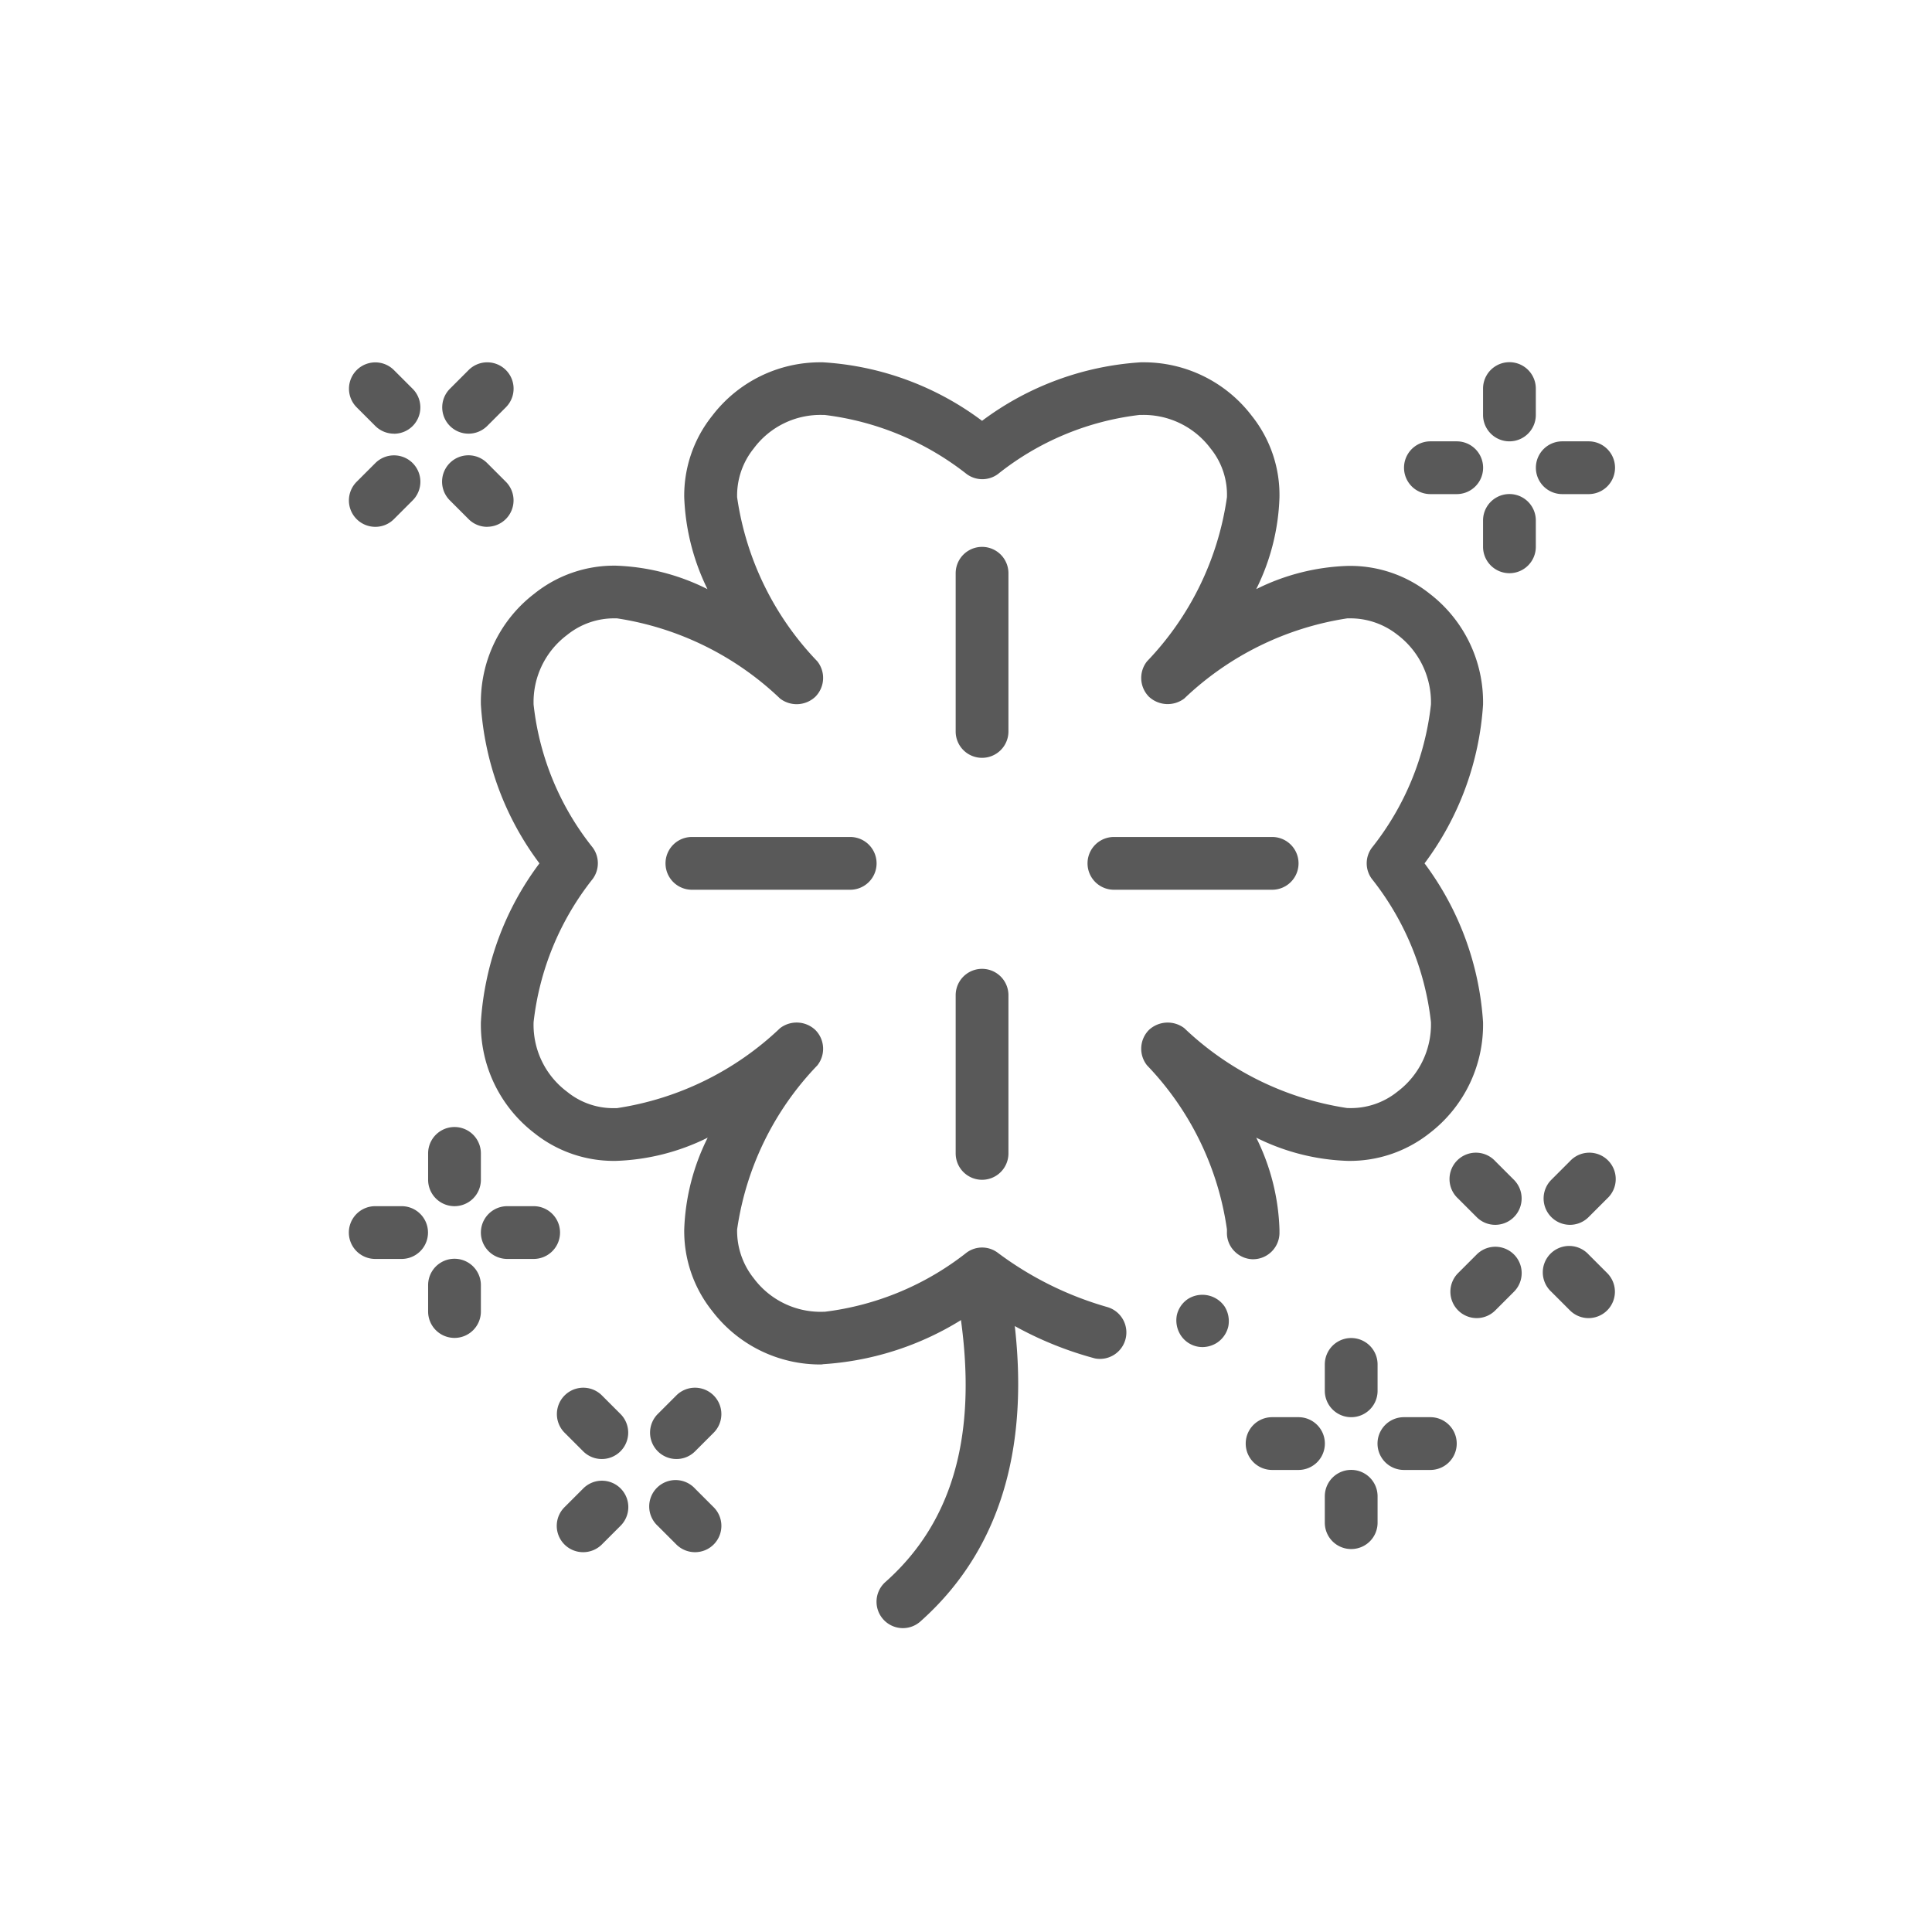 <svg xmlns="http://www.w3.org/2000/svg" width="32" height="32" viewBox="0 0 32 32">
    <defs>
        <style>
            .cls-1{fill:#595959}
        </style>
    </defs>
    <g id="그룹_2540" transform="translate(-32 -882)">
        <g id="그룹_2626">
            <g id="그룹_2143" transform="translate(-119.885 866.783)">
                <g id="그룹_2110" transform="translate(172.518 37.38)">
                    <g id="그룹_2106" transform="translate(1.31 2.184)">
                        <path id="패스_3154" d="M177.011 43.99a.436.436 0 0 1-.437-.437v-.437a.437.437 0 1 1 .874 0v.437a.436.436 0 0 1-.437.437z" class="cls-1" transform="translate(-176.574 -42.68)"/>
                    </g>
                    <g id="그룹_2107" transform="translate(1.31)">
                        <path id="패스_3155" d="M177.011 41.435a.437.437 0 0 1-.437-.437v-.437a.437.437 0 1 1 .874 0V41a.436.436 0 0 1-.437.435z" class="cls-1" transform="translate(-176.574 -40.125)"/>
                    </g>
                    <g id="그룹_2108" transform="translate(2.184 1.31)">
                        <path id="패스_3156" d="M178.47 42.532h-.438a.437.437 0 1 1 0-.874h.438a.437.437 0 0 1 0 .874z" class="cls-1" transform="translate(-177.596 -41.658)"/>
                    </g>
                    <g id="그룹_2109" transform="translate(0 1.31)">
                        <path id="패스_3157" d="M175.915 42.532h-.437a.437.437 0 1 1 0-.874h.437a.437.437 0 1 1 0 .874z" class="cls-1" transform="translate(-175.041 -41.658)"/>
                    </g>
                </g>
                <g id="그룹_2115" transform="translate(157.666 33.885)">
                    <g id="그룹_2111" transform="translate(1.31 2.184)">
                        <path id="패스_3158" d="M159.636 39.9a.437.437 0 0 1-.437-.437v-.437a.437.437 0 0 1 .874 0v.437a.437.437 0 0 1-.437.437z" class="cls-1" transform="translate(-159.199 -38.592)"/>
                    </g>
                    <g id="그룹_2112" transform="translate(1.31)">
                        <path id="패스_3159" d="M159.636 37.347a.437.437 0 0 1-.437-.437v-.437a.437.437 0 1 1 .874 0v.437a.437.437 0 0 1-.437.437z" class="cls-1" transform="translate(-159.199 -36.037)"/>
                    </g>
                    <g id="그룹_2113" transform="translate(2.184 1.31)">
                        <path id="패스_3160" d="M161.095 38.444h-.437a.437.437 0 0 1 0-.874h.437a.437.437 0 1 1 0 .874z" class="cls-1" transform="translate(-160.221 -37.57)"/>
                    </g>
                    <g id="그룹_2114" transform="translate(0 1.31)">
                        <path id="패스_3161" d="M158.54 38.444h-.44a.437.437 0 1 1 0-.874h.437a.437.437 0 1 1 0 .874z" class="cls-1" transform="translate(-157.666 -37.57)"/>
                    </g>
                </g>
                <g id="그룹_2120" transform="translate(161.107 38.2)">
                    <g id="그룹_2116" transform="translate(0 1.544)">
                        <path id="패스_3162" d="M162.129 44.074a.436.436 0 0 1-.309-.745l.309-.309a.437.437 0 1 1 .618.618l-.309.309a.439.439 0 0 1-.309.127z" class="cls-1" transform="translate(-161.692 -42.892)"/>
                    </g>
                    <g id="그룹_2117" transform="translate(1.545)">
                        <path id="패스_3163" d="M163.936 42.268a.437.437 0 0 1-.309-.746l.309-.309a.437.437 0 0 1 .618.618l-.309.309a.433.433 0 0 1-.309.128z" class="cls-1" transform="translate(-163.499 -41.085)"/>
                    </g>
                    <g id="그룹_2118" transform="translate(1.545 1.544)">
                        <path id="패스_3164" d="M164.244 44.074a.439.439 0 0 1-.309-.127l-.309-.309a.437.437 0 1 1 .617-.618l.309.309a.436.436 0 0 1-.309.745z" class="cls-1" transform="translate(-163.499 -42.892)"/>
                    </g>
                    <g id="그룹_2119">
                        <path id="패스_3165" d="M162.438 42.268a.436.436 0 0 1-.309-.128l-.309-.309a.437.437 0 0 1 .618-.618l.309.309a.437.437 0 0 1-.309.746z" class="cls-1" transform="translate(-161.692 -41.085)"/>
                    </g>
                </g>
                <g id="그룹_2125" transform="translate(175.139 21.217)">
                    <g id="그룹_2121" transform="translate(1.31 2.184)">
                        <path id="패스_3166" d="M180.077 25.082a.437.437 0 0 1-.437-.437v-.437a.437.437 0 0 1 .874 0v.437a.437.437 0 0 1-.437.437z" class="cls-1" transform="translate(-179.64 -23.772)"/>
                    </g>
                    <g id="그룹_2122" transform="translate(1.31)">
                        <path id="패스_3167" d="M180.077 22.527a.437.437 0 0 1-.437-.437v-.437a.437.437 0 0 1 .874 0v.437a.437.437 0 0 1-.437.437z" class="cls-1" transform="translate(-179.64 -21.217)"/>
                    </g>
                    <g id="그룹_2123" transform="translate(2.185 1.31)">
                        <path id="패스_3168" d="M181.537 23.624h-.437a.437.437 0 1 1 0-.874h.437a.437.437 0 0 1 0 .874z" class="cls-1" transform="translate(-180.663 -22.75)"/>
                    </g>
                    <g id="그룹_2124" transform="translate(0 1.31)">
                        <path id="패스_3169" d="M178.981 23.624h-.436a.437.437 0 1 1 0-.874h.436a.437.437 0 0 1 0 .874z" class="cls-1" transform="translate(-178.107 -22.75)"/>
                    </g>
                </g>
                <g id="그룹_2130" transform="translate(157.666 21.217)">
                    <g id="그룹_2126" transform="translate(0 1.544)">
                        <path id="패스_3170" d="M158.1 24.206a.437.437 0 0 1-.309-.745l.309-.309a.437.437 0 1 1 .618.618l-.309.309a.433.433 0 0 1-.309.127z" class="cls-1" transform="translate(-157.666 -23.024)"/>
                    </g>
                    <g id="그룹_2127" transform="translate(1.544)">
                        <path id="패스_3171" d="M159.91 22.4a.436.436 0 0 1-.309-.745l.309-.309a.436.436 0 0 1 .617.617l-.309.309a.439.439 0 0 1-.308.128z" class="cls-1" transform="translate(-159.473 -21.217)"/>
                    </g>
                    <g id="그룹_2128" transform="translate(1.544 1.544)">
                        <path id="패스_3172" d="M160.218 24.206a.434.434 0 0 1-.309-.128l-.309-.309a.437.437 0 1 1 .618-.618l.309.309a.437.437 0 0 1-.309.745z" class="cls-1" transform="translate(-159.473 -23.024)"/>
                    </g>
                    <g id="그룹_2129">
                        <path id="패스_3173" d="M158.411 22.4a.438.438 0 0 1-.309-.127l-.309-.309a.436.436 0 0 1 .617-.617l.309.309a.436.436 0 0 1-.309.745z" class="cls-1" transform="translate(-157.666 -21.217)"/>
                    </g>
                </g>
                <g id="그룹_2135" transform="translate(175.907 34.322)">
                    <g id="그룹_2131" transform="translate(0 1.545)">
                        <path id="패스_3174" d="M179.443 39.537a.437.437 0 0 1-.309-.745l.309-.309a.436.436 0 0 1 .617.617l-.309.309a.436.436 0 0 1-.308.128z" class="cls-1" transform="translate(-179.006 -38.355)"/>
                    </g>
                    <g id="그룹_2132" transform="translate(1.544)">
                        <path id="패스_3175" d="M181.249 37.73a.437.437 0 0 1-.309-.745l.309-.309a.437.437 0 1 1 .618.617l-.309.309a.436.436 0 0 1-.309.128z" class="cls-1" transform="translate(-180.812 -36.548)"/>
                    </g>
                    <g id="그룹_2133" transform="translate(1.544 1.545)">
                        <path id="패스_3176" d="M181.558 39.537a.436.436 0 0 1-.309-.128l-.309-.309a.437.437 0 1 1 .618-.617l.309.309a.437.437 0 0 1-.309.745z" class="cls-1" transform="translate(-180.812 -38.355)"/>
                    </g>
                    <g id="그룹_2134">
                        <path id="패스_3177" d="M179.751 37.73a.433.433 0 0 1-.309-.128l-.309-.309a.437.437 0 1 1 .618-.617l.309.309a.437.437 0 0 1-.309.745z" class="cls-1" transform="translate(-179.006 -36.548)"/>
                    </g>
                </g>
                <g id="그룹_2142" transform="translate(159.85 21.217)">
                    <g id="그룹_2136" transform="translate(6.553 14.852)">
                        <path id="패스_3178" d="M168.324 44.707a.437.437 0 0 1-.291-.763c1.2-1.065 1.581-2.647 1.172-4.835a.437.437 0 1 1 .858-.161c.465 2.48-.023 4.381-1.45 5.649a.435.435 0 0 1-.289.11z" class="cls-1" transform="translate(-167.887 -38.592)"/>
                    </g>
                    <g id="그룹_2137">
                        <path id="패스_3179" d="M165.861 37.817a2.249 2.249 0 0 1-1.809-.886 2.117 2.117 0 0 1-.463-1.35 3.665 3.665 0 0 1 .389-1.521 3.676 3.676 0 0 1-1.525.385h-.009a2.107 2.107 0 0 1-1.336-.459 2.264 2.264 0 0 1-.887-1.839 4.883 4.883 0 0 1 .97-2.63 4.883 4.883 0 0 1-.97-2.629 2.259 2.259 0 0 1 .887-1.839 2.111 2.111 0 0 1 1.336-.463h.009a3.652 3.652 0 0 1 1.521.389 3.759 3.759 0 0 1-.385-1.521 2.116 2.116 0 0 1 .463-1.35 2.249 2.249 0 0 1 1.809-.886h.026a4.884 4.884 0 0 1 2.635.969 4.9 4.9 0 0 1 2.629-.969h.026a2.249 2.249 0 0 1 1.812.886 2.1 2.1 0 0 1 .459 1.35 3.661 3.661 0 0 1-.385 1.521 3.646 3.646 0 0 1 1.521-.385h.013a2.11 2.11 0 0 1 1.337.459 2.263 2.263 0 0 1 .886 1.839 4.916 4.916 0 0 1-.969 2.629 4.916 4.916 0 0 1 .969 2.63 2.263 2.263 0 0 1-.886 1.839 2.127 2.127 0 0 1-1.337.459h-.013a3.646 3.646 0 0 1-1.521-.385 3.658 3.658 0 0 1 .385 1.521v.069a.439.439 0 0 1-.437.424H173a.439.439 0 0 1-.3-.135.429.429 0 0 1-.122-.315v-.044a4.92 4.92 0 0 0-1.323-2.717.442.442 0 0 1 .03-.586.456.456 0 0 1 .586-.031 4.987 4.987 0 0 0 2.7 1.324h.022a1.228 1.228 0 0 0 .808-.271 1.392 1.392 0 0 0 .556-1.153 4.641 4.641 0 0 0-.979-2.372.432.432 0 0 1 0-.515 4.625 4.625 0 0 0 .979-2.372 1.4 1.4 0 0 0-.556-1.157 1.259 1.259 0 0 0-.808-.271h-.022a5 5 0 0 0-2.7 1.328.456.456 0 0 1-.586-.031.442.442 0 0 1-.03-.586 4.923 4.923 0 0 0 1.323-2.717 1.213 1.213 0 0 0-.271-.808 1.387 1.387 0 0 0-1.153-.555h-.026a4.627 4.627 0 0 0-2.342.978.436.436 0 0 1-.52 0 4.73 4.73 0 0 0-2.35-.978h-.027a1.376 1.376 0 0 0-1.149.555 1.243 1.243 0 0 0-.275.808 4.932 4.932 0 0 0 1.328 2.717.442.442 0 0 1-.031.586.451.451 0 0 1-.586.031 5 5 0 0 0-2.7-1.328h-.027a1.235 1.235 0 0 0-.8.275 1.388 1.388 0 0 0-.555 1.153 4.587 4.587 0 0 0 .979 2.368.439.439 0 0 1 0 .52 4.649 4.649 0 0 0-.979 2.372 1.383 1.383 0 0 0 .555 1.153 1.209 1.209 0 0 0 .8.271h.027a5 5 0 0 0 2.7-1.324.451.451 0 0 1 .586.031.442.442 0 0 1 .031.586 4.93 4.93 0 0 0-1.328 2.717 1.26 1.26 0 0 0 .275.808 1.381 1.381 0 0 0 1.153.555h.022a4.723 4.723 0 0 0 2.35-.979.432.432 0 0 1 .515 0 5.58 5.58 0 0 0 1.813.9.438.438 0 0 1-.2.852 5.9 5.9 0 0 1-1.869-.874 4.93 4.93 0 0 1-2.63.969zm6.316-.288a.431.431 0 0 1-.367-.2.455.455 0 0 1-.062-.328.438.438 0 0 1 .192-.274.447.447 0 0 1 .6.131.456.456 0 0 1 .061.327.442.442 0 0 1-.192.275.453.453 0 0 1-.232.069z" class="cls-1" transform="translate(-160.221 -21.217)"/>
                    </g>
                    <g id="그룹_2138" transform="translate(3.058 7.863)">
                        <path id="패스_3180" d="M166.857 31.29h-2.622a.437.437 0 1 1 0-.874h2.622a.437.437 0 0 1 0 .874z" class="cls-1" transform="translate(-163.798 -30.416)"/>
                    </g>
                    <g id="그룹_2139" transform="translate(10.048 7.863)">
                        <path id="패스_3181" d="M175.033 31.29h-2.621a.437.437 0 0 1 0-.874h2.621a.437.437 0 0 1 0 .874z" class="cls-1" transform="translate(-171.975 -30.416)"/>
                    </g>
                    <g id="그룹_2140" transform="translate(7.864 3.058)">
                        <path id="패스_3182" d="M169.857 28.288a.436.436 0 0 1-.437-.437v-2.62a.437.437 0 0 1 .874 0v2.621a.437.437 0 0 1-.437.436z" class="cls-1" transform="translate(-169.42 -24.794)"/>
                    </g>
                    <g id="그룹_2141" transform="translate(7.864 10.047)">
                        <path id="패스_3183" d="M169.857 36.465a.437.437 0 0 1-.437-.437v-2.62a.437.437 0 0 1 .874 0v2.621a.437.437 0 0 1-.437.436z" class="cls-1" transform="translate(-169.42 -32.971)"/>
                    </g>
                </g>
            </g>
        </g>
        <path id="사각형_2075" fill="none" d="M0 0H32V32H0z" transform="translate(32 882)"/>
    </g>
</svg>
